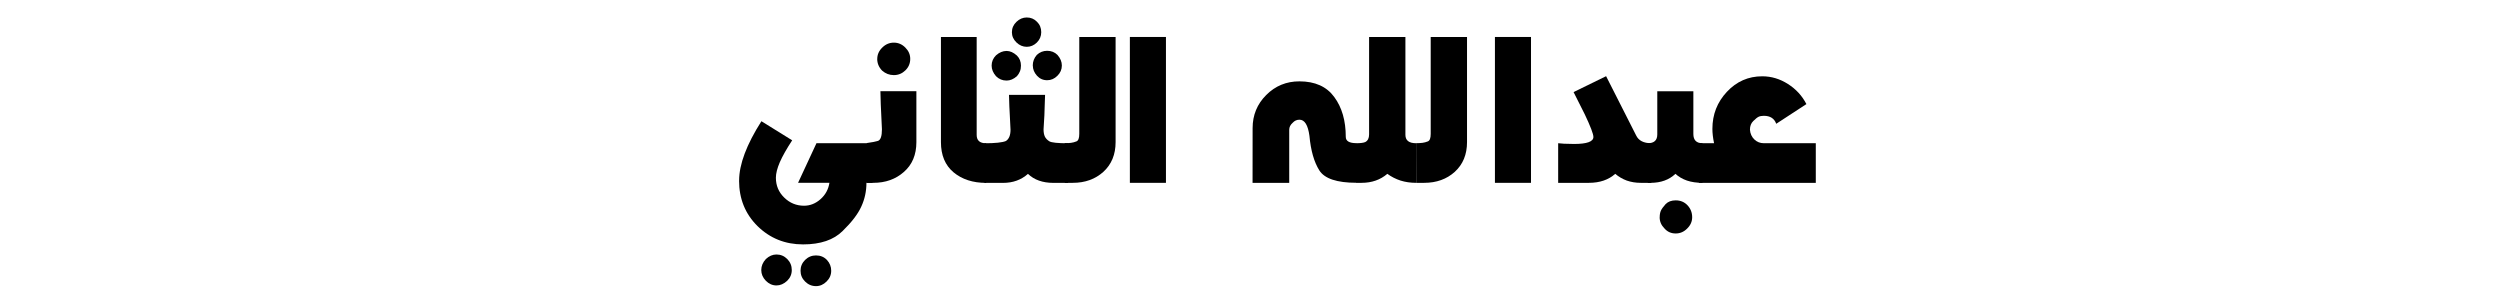 <?xml version="1.0" encoding="UTF-8"?>
<svg width="192" height="23" version="1.1" viewBox="0 0 50.8 6.085" xmlns="http://www.w3.org/2000/svg" xmlns:cc="http://creativecommons.org/ns#" xmlns:dc="http://purl.org/dc/elements/1.1/" xmlns:rdf="http://www.w3.org/1999/02/22-rdf-syntax-ns#">
 <g>
  <g transform="translate(-12.502 -.076)" stroke-width=".265" aria-label="عبدالله الثاني">
   <path d="m47.024 3.791h2.375v-0.805h-1.056q-0.113 0-0.193-0.077-0.08-0.077-0.089-0.198 0-0.111 0.068-0.176 0.068-0.068 0.109-0.087 0.041-0.019 0.106-0.019 0.193 0 0.251 0.162l0.613-0.4q-0.128-0.251-0.374-0.408-0.246-0.157-0.523-0.157-0.424 0-0.719 0.316-0.294 0.314-0.294 0.752 0 0.13 0.034 0.292h-0.299z"/>
   <path d="m45.985 3.791h0.058q0.311 0 0.504-0.183 0.096 0.089 0.234 0.137 0.137 0.046 0.316 0.046v-0.805q-0.186 0-0.186-0.188v-0.868h-0.733v0.878q0 0.178-0.193 0.178zm0.241 0.699q0 0.13 0.099 0.229 0.089 0.101 0.227 0.101 0.135 0 0.234-0.101 0.101-0.099 0.101-0.229 0-0.142-0.096-0.244-0.094-0.099-0.239-0.099-0.13 0-0.205 0.077-0.072 0.08-0.096 0.133-0.024 0.055-0.024 0.133z"/>
   <path d="m44.164 3.791h0.625q0.33 0 0.535-0.183 0.104 0.089 0.234 0.137 0.133 0.046 0.282 0.046h0.217v-0.805q-0.234 0-0.309-0.159l-0.61-1.203-0.661 0.323 0.227 0.451q0.176 0.371 0.176 0.461 0 0.142-0.393 0.142l-0.205-0.005-0.118-0.01z"/>
   <path d="m42.879 3.791h0.733v-2.964h-0.733z"/>
   <path d="m37.954 3.791h0.745v-1.078q0-0.08 0.068-0.14 0.058-0.065 0.14-0.065 0.159 0 0.203 0.33 0.041 0.446 0.2 0.699 0.159 0.253 0.755 0.253v-0.805q-0.217 0-0.217-0.128 0-0.494-0.234-0.81-0.232-0.318-0.709-0.318-0.396 0-0.673 0.277-0.277 0.277-0.277 0.673zm2.103 0h0.113q0.309 0 0.523-0.183 0.121 0.089 0.268 0.137 0.147 0.046 0.316 0.046v-0.805q-0.217 0-0.217-0.171v-1.987h-0.738v1.98q0 0.113-0.077 0.154-0.055 0.024-0.181 0.024zm1.223 0h0.162q0.374 0 0.622-0.224 0.248-0.227 0.248-0.603v-2.137h-0.738v1.97q0 0.13-0.058 0.152-0.055 0.022-0.109 0.029-0.053 0.007-0.128 0.007z"/>
   <path d="m35.461 3.791h0.733v-2.964h-0.733z"/>
   <path d="m34.139 3.791h0.162q0.374 0 0.622-0.224 0.248-0.227 0.248-0.603v-2.137h-0.738v1.97q0 0.13-0.058 0.152-0.055 0.022-0.109 0.029-0.053 0.007-0.128 0.007z"/>
   <path d="m33.064 0.731q0 0.118 0.092 0.207 0.092 0.089 0.21 0.089 0.116 0 0.205-0.087 0.089-0.089 0.089-0.21 0-0.128-0.087-0.212-0.084-0.087-0.207-0.087-0.118 0-0.21 0.089t-0.092 0.21zm-0.412 0.678q0 0.113 0.089 0.215 0.089 0.089 0.215 0.089 0.109 0 0.21-0.089 0.041-0.048 0.06-0.096 0.022-0.051 0.022-0.118 0-0.123-0.082-0.205-0.104-0.094-0.21-0.094-0.113 0-0.215 0.089-0.089 0.089-0.089 0.21zm0.837-0.002q0 0.113 0.084 0.207 0.084 0.092 0.207 0.092 0.118 0 0.207-0.089 0.092-0.089 0.092-0.21 0-0.113-0.089-0.215-0.084-0.084-0.21-0.084-0.121 0-0.21 0.084-0.082 0.094-0.082 0.215zm-0.984 2.385h0.381q0.299 0 0.504-0.183 0.191 0.183 0.518 0.183h0.297v-0.805q-0.311 0-0.379-0.039-0.065-0.041-0.092-0.096-0.027-0.058-0.027-0.147l0.017-0.285q0-0.08 0.007-0.217 0.007-0.137 0.007-0.2h-0.733q0 0.08 0.007 0.232 0.01 0.15 0.01 0.195l0.014 0.282q0 0.169-0.094 0.229-0.106 0.046-0.439 0.046z"/>
   <path d="m31.622 2.964q0 0.398 0.256 0.613 0.258 0.215 0.663 0.215v-0.805q-0.193 0-0.193-0.169v-1.99h-0.726z"/>
   <path d="m30.327 1.271q0 0.137 0.099 0.239 0.104 0.092 0.239 0.092t0.234-0.096q0.099-0.096 0.099-0.234 0-0.13-0.099-0.229-0.099-0.101-0.234-0.101-0.135 0-0.236 0.101-0.101 0.099-0.101 0.229zm-0.212 2.52h0.133q0.371 0 0.622-0.222 0.253-0.222 0.253-0.605v-1.035h-0.731q0 0.089 0.007 0.26 0.01 0.169 0.01 0.215l0.014 0.299q0 0.21-0.082 0.236-0.082 0.024-0.224 0.043 0 0.002-0.002 0.002z"/>
   <path d="m27.52 3.745q0 0.555 0.376 0.926 0.379 0.371 0.924 0.371 0.531 0 0.805-0.273 0.277-0.27 0.379-0.497 0.104-0.224 0.104-0.482h0.121v-0.805h-1.136l-0.374 0.805h0.637q-0.031 0.2-0.181 0.333-0.15 0.133-0.335 0.133-0.234 0-0.403-0.166-0.169-0.164-0.169-0.403 0-0.13 0.08-0.316 0.082-0.186 0.251-0.444l-0.625-0.388q-0.453 0.711-0.453 1.206zm0.451 1.818q0 0.121 0.092 0.217 0.094 0.096 0.217 0.096 0.116 0 0.217-0.094 0.094-0.092 0.094-0.219 0-0.13-0.092-0.224-0.092-0.092-0.219-0.092-0.116 0-0.215 0.092-0.094 0.101-0.094 0.224zm0.798 0.014q0 0.128 0.092 0.219 0.094 0.094 0.222 0.094 0.121 0 0.215-0.094 0.094-0.092 0.094-0.219 0-0.125-0.087-0.219-0.087-0.092-0.222-0.092-0.128 0-0.222 0.092-0.092 0.092-0.092 0.219z"/>
  </g>
 </g>
</svg>
